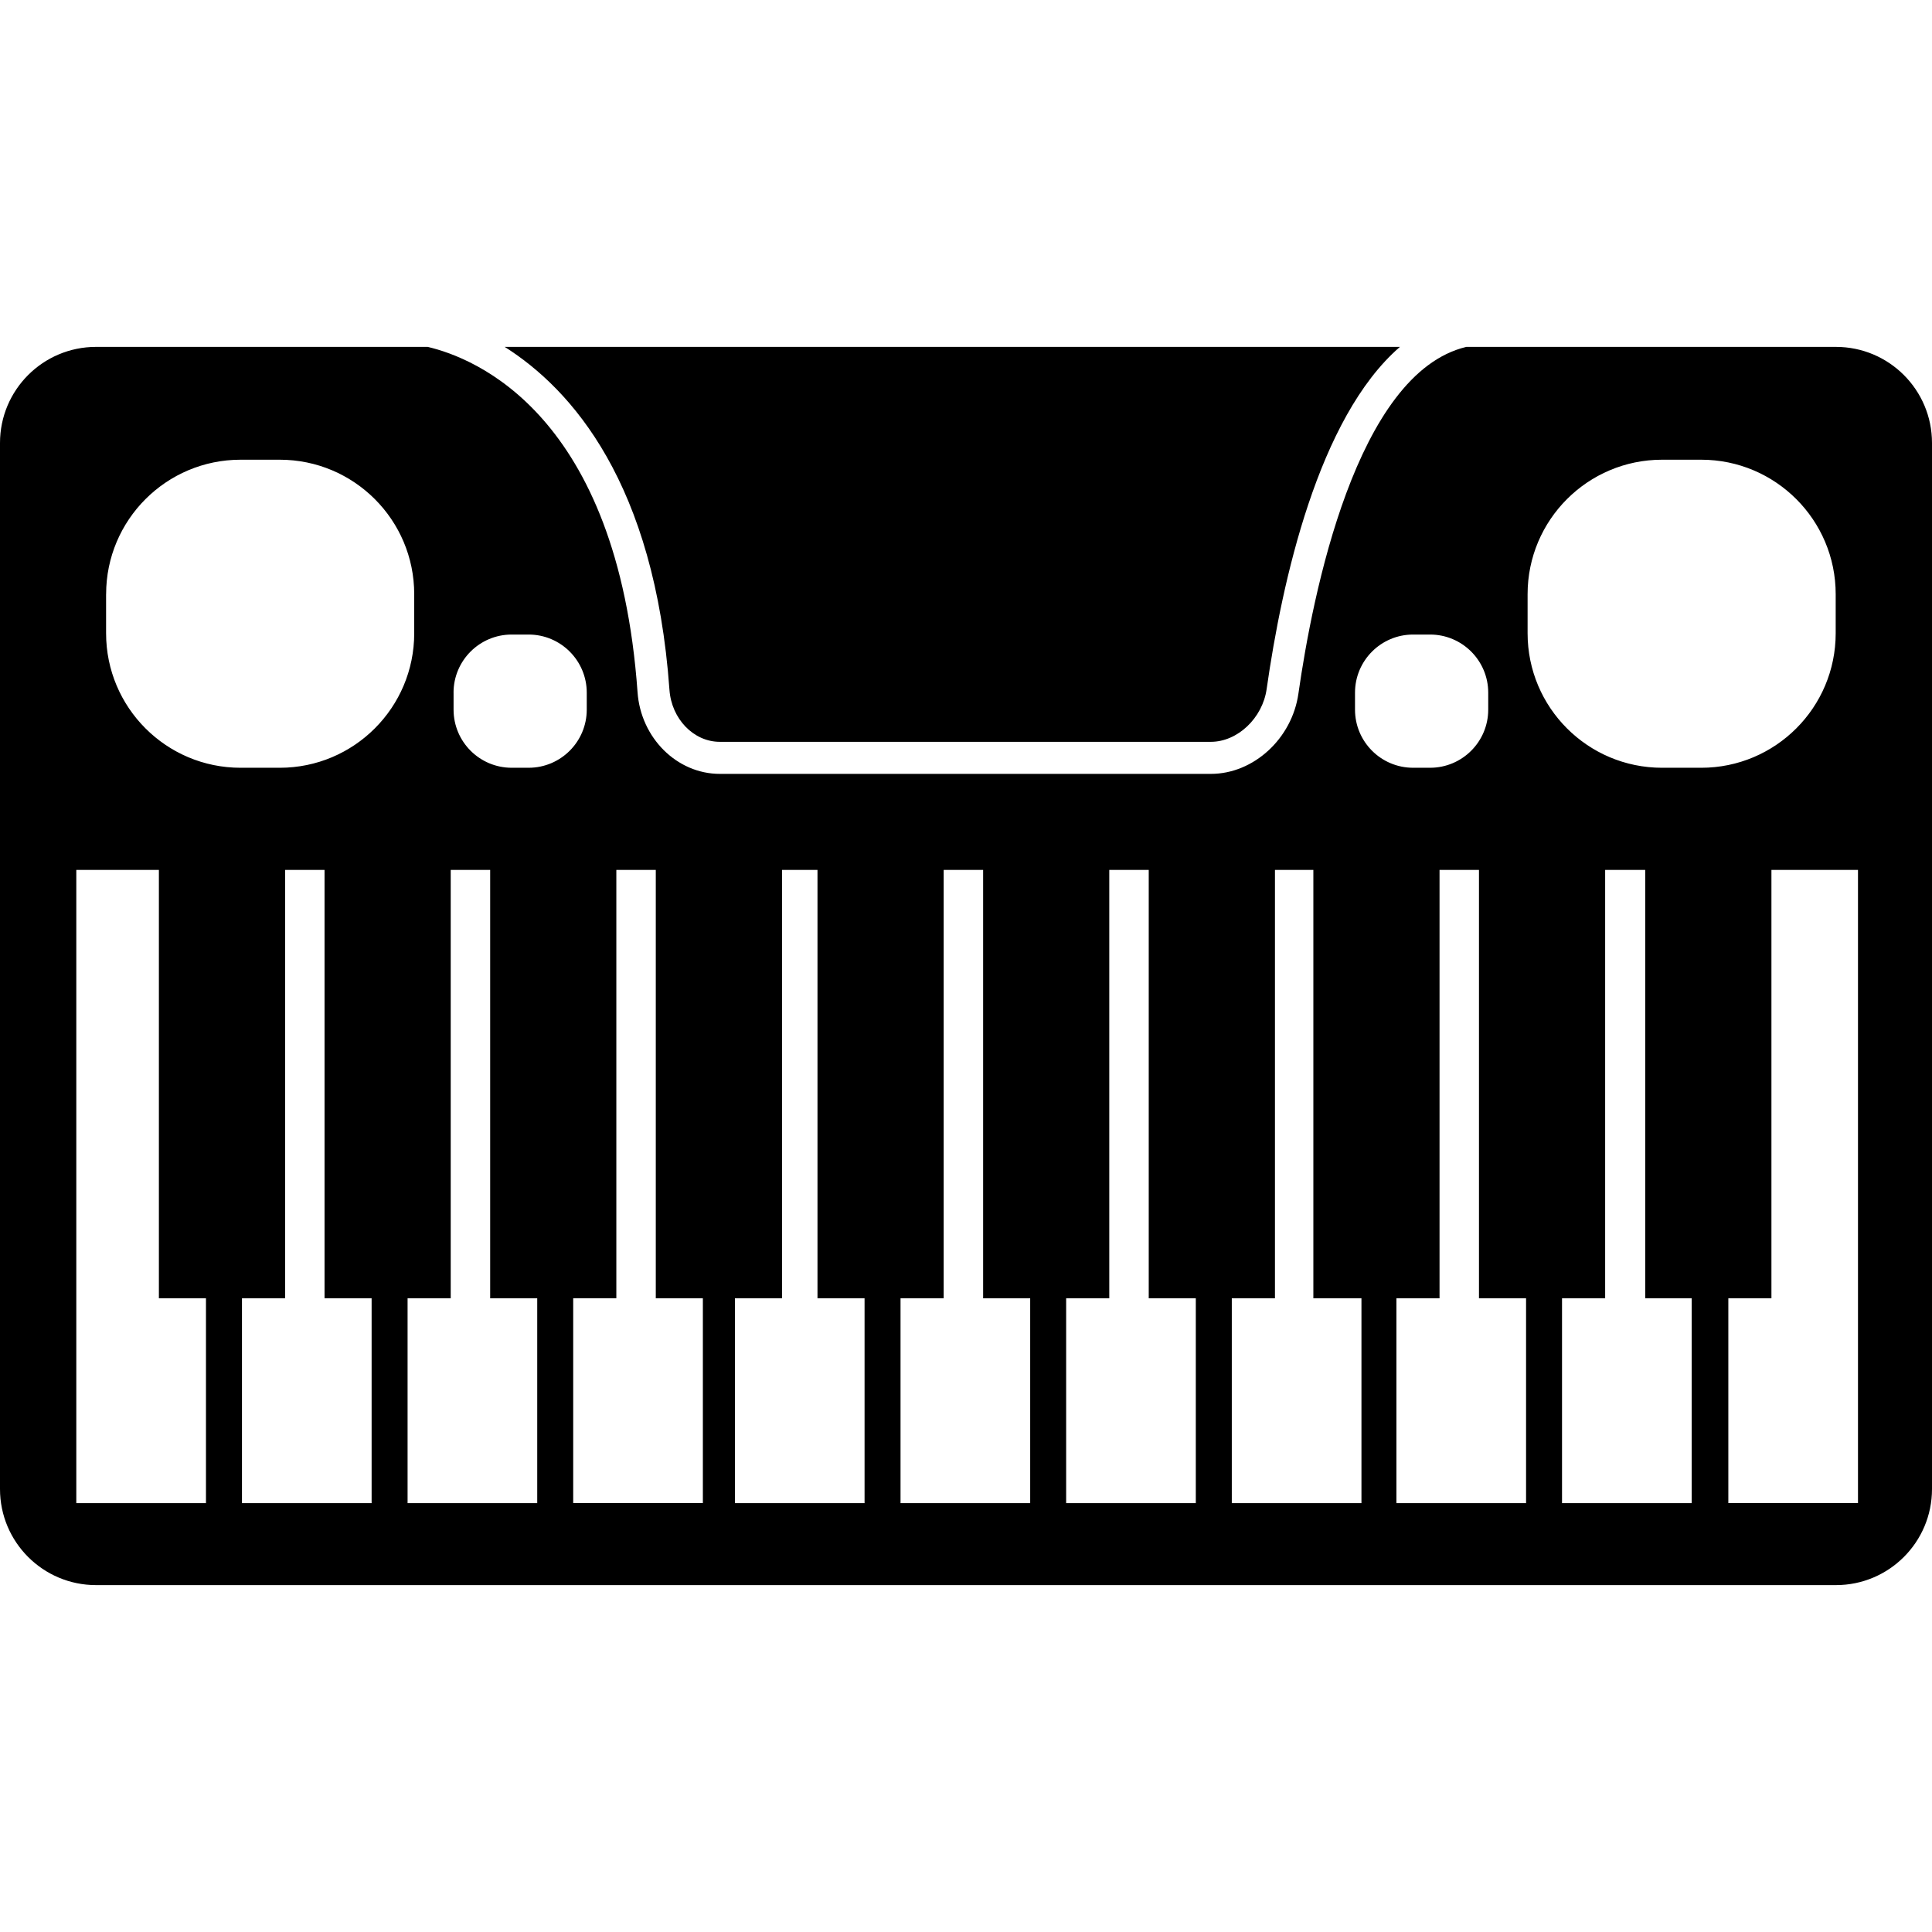 <?xml version="1.0" encoding="iso-8859-1"?>
<!-- Generator: Adobe Illustrator 16.0.0, SVG Export Plug-In . SVG Version: 6.00 Build 0)  -->
<!DOCTYPE svg PUBLIC "-//W3C//DTD SVG 1.1//EN" "http://www.w3.org/Graphics/SVG/1.1/DTD/svg11.dtd">
<svg version="1.1" id="Capa_1" xmlns="http://www.w3.org/2000/svg" xmlns:xlink="http://www.w3.org/1999/xlink" x="0px" y="0px"
	 width="319.909px" height="319.909px" viewBox="0 0 319.909 319.909" style="enable-background:new 0 0 319.909 319.909;"
	 xml:space="preserve">
<g>
	<path d="M304.003,57.44h-61.206c-18.242,4.353-25.471,41.062-27.801,57.415c-1.057,7.449-7.426,13.287-14.488,13.287h-81.315
		c-7.099,0-13.093-5.949-13.626-13.536c-3.288-46.07-26.975-55.349-34.748-57.167H15.907C7.12,57.44,0,64.561,0,73.348v173.214
		c0,8.787,7.12,15.907,15.907,15.907h288.096c8.787,0,15.906-7.12,15.906-15.907V73.348C319.909,64.561,312.79,57.44,304.003,57.44z
		 M116.389,248.886H94.913V214.97h7.143v-70.925h6.532v70.93h7.796v33.911H116.389z M12.635,144.045H26.31v70.93h7.796v33.922
		H12.635V144.045z M40.066,214.975h7.141v-70.93h6.532v70.93h7.795v33.922H40.066V214.975z M67.489,214.975h7.143v-70.93h6.532
		v70.93h7.793v33.922H67.489V214.975z M121.691,214.975h7.798v-70.93h5.875v70.93h7.795v33.922h-21.468V214.975z M149.114,214.975
		h7.144v-70.93h6.532v70.93h7.793v33.922h-21.469V214.975z M176.538,214.975h7.141v-70.93h6.534v70.93h7.794v33.922h-21.469V214.975
		z M203.967,214.975h7.146v-70.93h6.358v70.93h7.964v33.922h-21.468V214.975z M286.185,214.975h7.136v-70.93h14.333v104.841h-21.469
		V214.975z M231.224,214.975h7.141v-70.93h6.53v70.93h7.798v33.922h-21.469V214.975z M258.647,214.975h7.141v-70.93h6.633v70.93
		h7.695v33.922h-21.469V214.975z M252.946,98.392c0-12.298,9.968-22.271,22.271-22.271h6.473c12.293,0,22.271,9.968,22.271,22.271
		v6.468c0,12.298-9.968,22.271-22.271,22.271h-6.473c-12.299,0-22.271-9.968-22.271-22.271V98.392z M224.368,114.7
		c0-5.318,4.309-9.629,9.626-9.629h2.802c5.317,0,9.631,4.311,9.631,9.629v2.802c0,5.317-4.313,9.628-9.631,9.628h-2.802
		c-5.317,0-9.626-4.311-9.626-9.628V114.7z M75.099,114.7c0-5.318,4.311-9.629,9.628-9.629h2.799c5.318,0,9.631,4.311,9.631,9.629
		v2.802c0,5.317-4.313,9.628-9.631,9.628h-2.793c-5.318,0-9.629-4.311-9.629-9.628V114.7H75.099z M17.572,98.392
		c0-12.298,9.968-22.271,22.271-22.271h6.473c12.298,0,22.271,9.968,22.271,22.271v6.468c0,12.298-9.968,22.271-22.271,22.271
		h-6.478c-12.298,0-22.271-9.968-22.271-22.271v-6.468H17.572z"/>
	<path d="M110.851,114.224c0.347,4.832,4.011,8.611,8.342,8.611h81.304c4.412,0,8.555-3.92,9.238-8.728
		c2.547-17.859,8.538-44.954,22.068-56.667H83.572C94.69,64.473,108.412,80.002,110.851,114.224z"/>
</g>
<g>
</g>
<g>
</g>
<g>
</g>
<g>
</g>
<g>
</g>
<g>
</g>
<g>
</g>
<g>
</g>
<g>
</g>
<g>
</g>
<g>
</g>
<g>
</g>
<g>
</g>
<g>
</g>
<g>
</g>
</svg>
